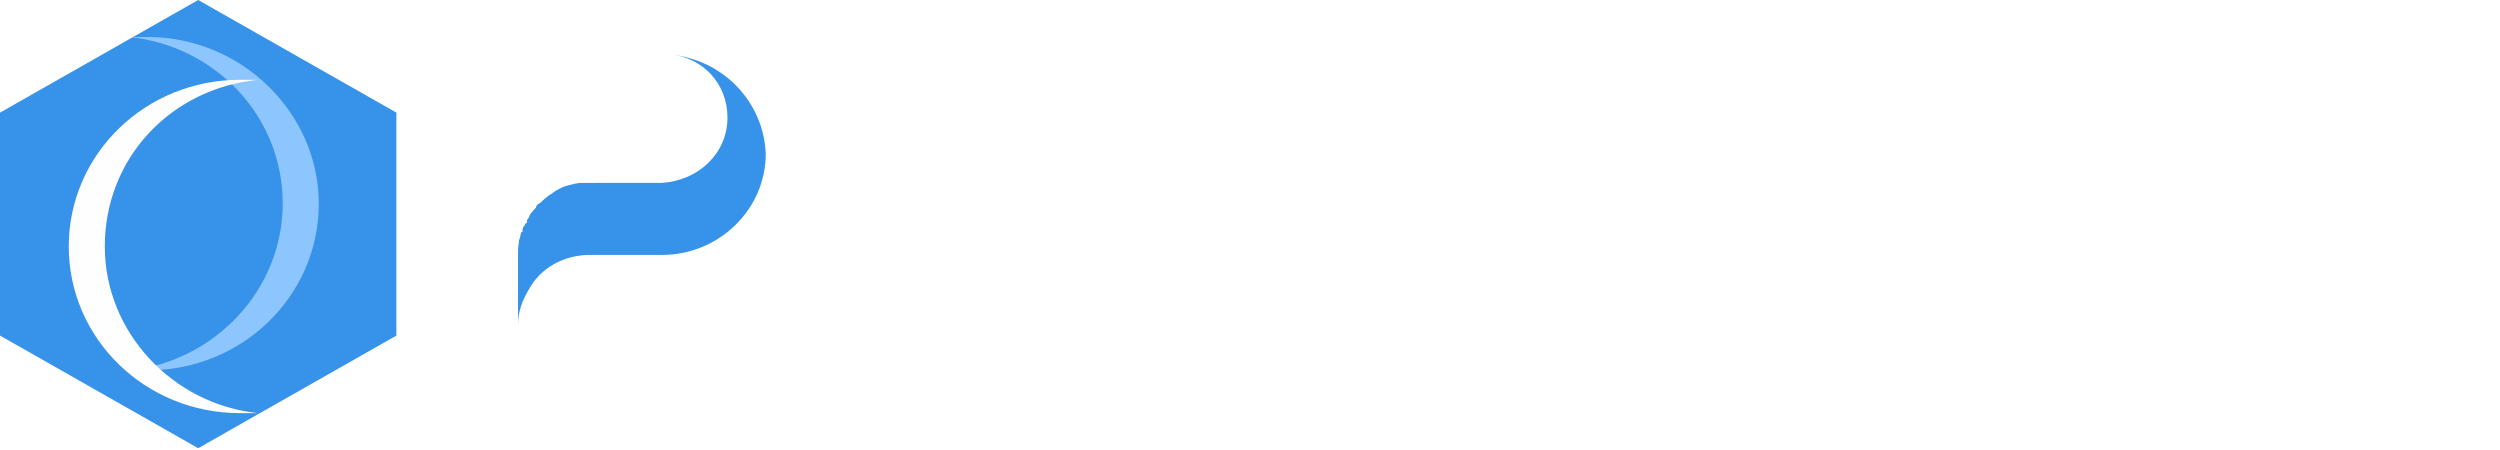 <?xml version="1.0" encoding="utf-8"?>
<!-- Generator: Adobe Illustrator 22.0.0, SVG Export Plug-In . SVG Version: 6.00 Build 0)  -->
<svg version="1.1" id="图层_1" xmlns="http://www.w3.org/2000/svg" xmlns:xlink="http://www.w3.org/1999/xlink" x="0px" y="0px"
	 viewBox="0 0 111 20" style="enable-background:new 0 0 111 20;" xml:space="preserve">
<style type="text/css">
	.st0{fill:#3792EA;}
	.st1{fill:#8DC6FF;}
	.st2{fill:#FEFEFE;}
	.st3{filter:url(#Adobe_OpacityMaskFilter);}
	.st4{fill:#FFFFFF;}
	.st5{mask:url(#mask-2_1_);fill:#3792EA;}
	.st6{fill:#2EA7E0;}
	.st7{fill:#E4007F;}
</style>
<title>logo</title>
<desc>Created with Sketch.</desc>
<g id="页面1">
	<g id="冷数据查询" transform="translate(-15, -15)">
		<g id="logo" transform="translate(15, 15)">
			<g id="Group">
				<g id="Page-1">
					<polygon id="Fill-1" class="st0" points="8.8,0 0,5 0,14.9 8.8,19.9 17.6,14.9 17.6,5 					"/>
					<g id="Group-6" transform="translate(2.953, 1.643)">
						<path id="Fill-2" class="st1" d="M3.6,0c-0.3,0-0.5,0-0.8,0c3.8,0.4,6.8,3.5,6.8,7.4c0,3.8-3,7-6.8,7.4c0.3,0,0.5,0,0.8,0
							c4.2,0,7.6-3.3,7.6-7.4C11.2,3.4,7.8,0,3.6,0"/>
						<path id="Fill-4" class="st2" d="M7.7,1.9c0.3,0,0.5,0,0.8,0C4.6,2.3,1.7,5.4,1.7,9.3c0,3.8,3,7,6.8,7.4c-0.3,0-0.5,0-0.8,0
							c-4.2,0-7.6-3.3-7.6-7.4C0.1,5.2,3.5,1.9,7.7,1.9"/>
					</g>
				</g>
				<g id="Page-1_1_" transform="translate(23, 2)">
					<g id="Group-3" transform="translate(0, 0.118)">
						<g id="Clip-2">
						</g>
						<defs>
							<filter id="Adobe_OpacityMaskFilter" filterUnits="userSpaceOnUse" x="0" y="0.3" width="10.9" height="12">
								<feColorMatrix  type="matrix" values="1 0 0 0 0  0 1 0 0 0  0 0 1 0 0  0 0 0 1 0"/>
							</filter>
						</defs>
						<mask maskUnits="userSpaceOnUse" x="0" y="0.3" width="10.9" height="12" id="mask-2_1_">
							<g class="st3">
								<polygon id="path-1_1_" class="st4" points="0,12.3 0,0 38.7,0 38.7,14.3 0,14.3 0,12.3 10.9,12.3 10.9,0.3 0,0.3 								
									"/>
							</g>
						</mask>
						<path id="Fill-1_1_" class="st5" d="M6.7,0.3c1.2,0.1,2.2,1,2.5,2.1c0.1,0.2,0.1,0.5,0.1,0.7c0,0.2,0,0.4-0.1,0.6
							C8.9,5,7.8,5.9,6.4,6c0,0,0,0,0,0H3.5H3.2v0C3.1,6,3.1,6,3,6c0,0,0,0,0,0C3,6,2.9,6,2.9,6c0,0-0.1,0-0.1,0C2.7,6,2.6,6,2.6,6
							c-0.1,0-0.1,0-0.2,0c-0.1,0-0.1,0-0.2,0c-0.1,0-0.1,0-0.2,0.1c0,0,0,0-0.1,0c0,0,0,0-0.1,0c0,0,0,0,0,0
							c-0.1,0-0.1,0.1-0.2,0.1c0,0-0.1,0-0.1,0c-0.1,0-0.1,0.1-0.2,0.1c0,0,0,0-0.1,0c0,0,0,0,0,0c-0.1,0-0.1,0.1-0.2,0.1
							c0,0,0,0,0,0C1.1,6.7,1,6.8,1,6.8c0,0,0,0,0,0c0,0,0,0,0,0C0.9,6.9,0.8,7,0.8,7.1c0,0,0,0,0,0C0.7,7.1,0.7,7.2,0.6,7.2
							c0,0,0,0,0,0c0,0.1-0.1,0.1-0.1,0.2c0,0,0,0,0,0.1c0,0.1-0.1,0.1-0.1,0.2c0,0,0,0.1,0,0.1c0,0,0,0.1-0.1,0.1
							c0,0.1,0,0.1-0.1,0.2c0,0,0,0,0,0.1c0,0.1,0,0.2-0.1,0.2c0,0,0,0,0,0C0,8.6,0,8.8,0,9v0C0,9,0,9,0,9.1c0,0,0,0,0,0.1v1v0.1v2
							c0-0.6,0.2-1.1,0.5-1.6C1,9.8,2,9.2,3.2,9.2h3.2c0,0,0,0,0,0c2.3,0,4.2-1.7,4.5-3.9c0-0.2,0-0.4,0-0.6
							C10.9,2.4,9.1,0.5,6.7,0.3"/>
					</g>
					<path id="Fill-4_1_" class="st4" d="M16.8,6.7h0.8c0.4,0,0.8-0.1,1.2-0.2c0.4-0.1,0.7-0.3,0.9-0.5c0.3-0.2,0.5-0.5,0.6-0.8
						c0.1-0.3,0.2-0.7,0.2-1.1c0-0.7-0.2-1.3-0.6-1.8c-0.4-0.5-1-0.7-1.7-0.7h-1.4V6.7z M13.4,0.4h5.3c0.9,0,1.7,0.1,2.4,0.3
						c0.7,0.2,1.3,0.4,1.7,0.8c0.5,0.3,0.8,0.7,1,1.2c0.2,0.5,0.3,1,0.3,1.5c0,0.8-0.3,1.5-0.9,2.1c-0.6,0.6-1.4,1-2.3,1.3l5,6.6
						h-3.8l-4.7-6.2h-0.6v6.2h-3.5V0.4z"/>
					<path id="Fill-6" class="st4" d="M30.1,14.1c-0.6-0.2-1.2-0.5-1.6-0.8c-0.4-0.3-0.8-0.8-1.1-1.2c-0.3-0.5-0.4-1-0.5-1.5h2.4
						c0.2,0.7,0.5,1.3,1,1.7c0.5,0.5,1.2,0.7,2,0.7c0.3,0,0.6,0,0.9-0.1c0.3-0.1,0.5-0.2,0.8-0.3c0.2-0.1,0.4-0.3,0.5-0.5
						c0.1-0.2,0.2-0.5,0.2-0.8c0-0.5-0.2-1-0.6-1.4c-0.4-0.4-0.8-0.7-1.4-1.1c-0.6-0.3-1.2-0.6-1.8-0.9c-0.7-0.3-1.3-0.6-1.8-1
						c-0.6-0.4-1-0.8-1.4-1.2c-0.4-0.5-0.6-1-0.6-1.7c0-0.5,0.1-1,0.4-1.5c0.2-0.5,0.6-0.9,1.1-1.2c0.5-0.3,1-0.6,1.7-0.8
						c0.7-0.2,1.4-0.3,2.3-0.3c0.7,0,1.4,0.1,1.9,0.3c0.6,0.2,1.1,0.5,1.5,0.8c0.4,0.3,0.8,0.7,1.1,1.2c0.3,0.5,0.5,0.9,0.7,1.5
						h-2.2c-0.1-0.3-0.3-0.6-0.4-0.9c-0.2-0.3-0.4-0.6-0.6-0.8c-0.2-0.2-0.5-0.4-0.9-0.5c-0.3-0.1-0.8-0.2-1.2-0.2
						c-0.4,0-0.8,0.1-1.1,0.2c-0.3,0.1-0.6,0.3-0.8,0.4s-0.3,0.4-0.4,0.6c-0.1,0.2-0.1,0.4-0.1,0.7c0,0.5,0.2,0.9,0.6,1.3
						c0.4,0.4,0.9,0.7,1.4,1c0.6,0.3,1.2,0.6,1.9,0.9c0.7,0.3,1.3,0.6,1.9,1c0.6,0.4,1.1,0.8,1.4,1.3c0.4,0.5,0.6,1,0.6,1.7
						c0,0.6-0.1,1.1-0.4,1.6c-0.2,0.5-0.6,0.9-1.1,1.3c-0.5,0.4-1,0.6-1.7,0.8c-0.7,0.2-1.5,0.3-2.4,0.3
						C31.5,14.4,30.8,14.3,30.1,14.1z"/>
					<path id="Fill-8" class="st6" d="M6.4,6.1C6.4,6.1,6.4,6.1,6.4,6.1C6.4,6.1,6.4,6.1,6.4,6.1C6.4,6.1,6.4,6.1,6.4,6.1"/>
					<g id="Group-12" transform="translate(0, 0.118)">
						<g id="Clip-11">
						</g>
						<path id="Fill-10" class="st0" d="M6.7,0.3c1.5,0.1,2.6,1.3,2.6,2.8C9.3,4.7,8,5.9,6.4,6c0,0,0,0,0,0H3.2v0C3.1,6,3,6,2.9,6
							c0,0-0.1,0-0.1,0C2.7,6,2.6,6,2.6,6c-0.1,0-0.1,0-0.2,0c-0.1,0-0.1,0-0.2,0c-0.1,0-0.1,0-0.2,0.1c0,0,0,0-0.1,0c0,0,0,0-0.1,0
							c-0.1,0-0.1,0.1-0.2,0.1c0,0-0.1,0-0.1,0c-0.1,0-0.1,0.1-0.2,0.1c0,0,0,0-0.1,0c-0.1,0-0.1,0.1-0.2,0.1c0,0,0,0,0,0
							C1.1,6.7,1,6.8,1,6.8c0,0,0,0,0,0C0.9,6.9,0.8,7,0.8,7.1c0,0,0,0,0,0C0.3,7.6,0,8.3,0,9.1c0,0,0,0,0,0.1v3.1
							c0-0.6,0.2-1.1,0.5-1.6C1,9.8,2,9.2,3.2,9.2h3.2c0,0,0,0,0,0c2.5,0,4.6-2,4.6-4.5C10.9,2.4,9.1,0.5,6.7,0.3"/>
					</g>
					<path id="Fill-13" class="st4" d="M0.5,12C0.2,12.5,0,13,0,13.6v0.6h3.5v-3.6H3.2C2,10.5,1,11.1,0.5,12"/>
					<path id="Fill-15" class="st4" d="M0.1,8.5c0-0.1,0-0.2,0.1-0.2c0,0,0,0,0-0.1c0-0.1,0-0.1,0.1-0.2c0,0,0-0.1,0.1-0.1
						c0,0,0-0.1,0-0.1c0-0.1,0.1-0.1,0.1-0.2c0,0,0,0,0-0.1c0-0.1,0.1-0.1,0.1-0.2c0,0,0,0,0,0C0.7,7.2,0.8,7.1,1,7c0,0,0,0,0,0
						c0,0,0,0,0,0c0.1-0.1,0.3-0.3,0.5-0.4c0,0,0,0,0,0c0,0,0,0,0,0C1.6,6.5,1.8,6.4,2,6.3c0,0,0,0,0,0c0,0,0,0,0,0
						C2.3,6.2,2.7,6.1,3,6.1c0,0,0,0,0,0c0.1,0,0.1,0,0.2,0v0h0.3V3.7h2h0.9v0c0,0,0,0,0,0c0.7,0,1.2,0.5,1.2,1.2
						c0,0.1,0,0.2-0.1,0.3c0.5-0.5,0.8-1.2,0.8-2c0-1.5-1.1-2.7-2.6-2.8c-0.1,0-0.2,0-0.3,0v0h-2h0H2.6h0H0V7v2.1
						C0,8.9,0,8.7,0.1,8.5C0.1,8.5,0.1,8.5,0.1,8.5"/>
					<path id="Fill-17" class="st0" d="M3,6.1C3,6.1,3,6.1,3,6.1C3,6.1,3,6.1,3,6.1"/>
					<path id="Fill-19" class="st0" d="M2,6.3C2,6.3,2,6.3,2,6.3C2,6.3,2,6.3,2,6.3C2,6.3,2,6.3,2,6.3"/>
					<path id="Fill-21" class="st7" d="M6.4,6.1C6.4,6.1,6.4,6.1,6.4,6.1C6.4,6.1,6.4,6.1,6.4,6.1L6.4,6.1L6.4,6.1z"/>
				</g>
			</g>
			<path id="NTA" class="st4" d="M68.7,2.4h2.1l7.7,8.6V2.4h2.1v13.8h-1.4l-8.4-9.5V16h-2.1V2.4z M95.5,2.4v1.2h-4.7V16h-3.3V3.6
				h-4.7V2.4H95.5z M104.2,2.2l6.4,13.8h-3.4l-1.7-3.7h-5.3L98.4,16h-2.3l6.6-13.8H104.2z M100.8,11h4.1l-2-4.4L100.8,11z"/>
			<polygon id="Fill-21_1_" class="st4" points="61,10.7 66.9,10.7 66.9,9 61,9 			"/>
		</g>
	</g>
</g>
</svg>
